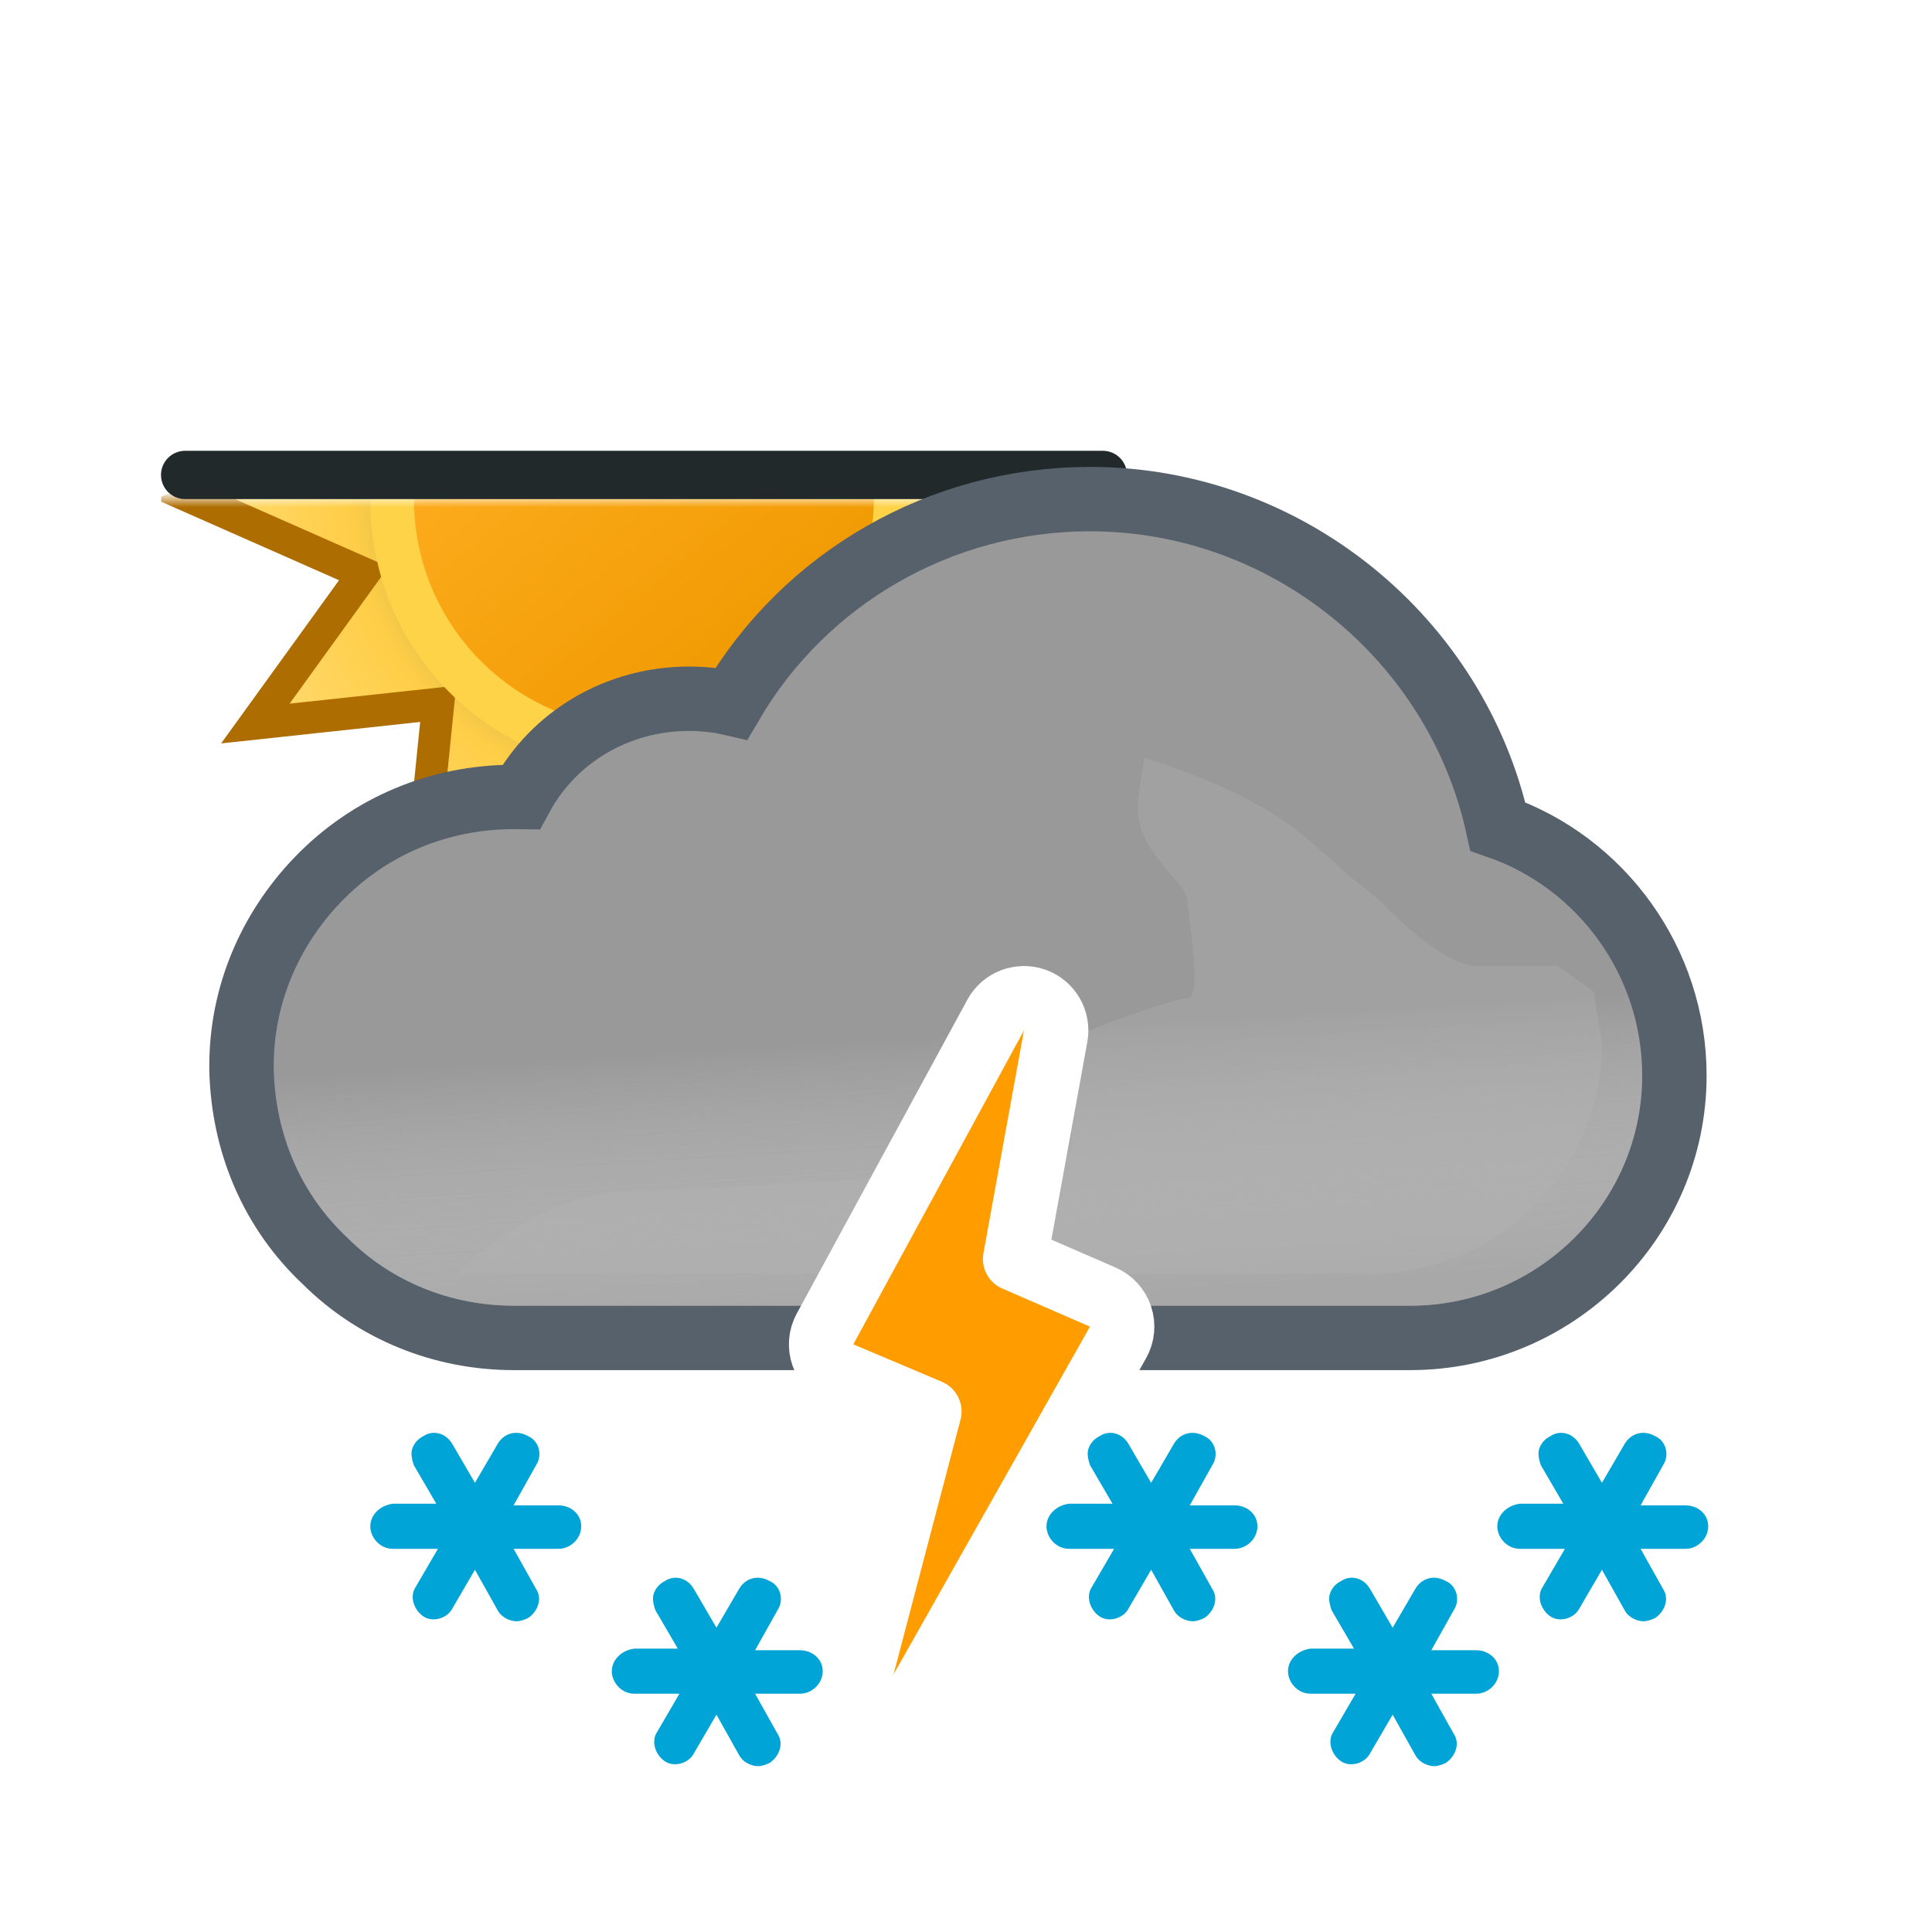 <svg width="120" height="120" viewBox="0 0 120 120" fill="none" xmlns="http://www.w3.org/2000/svg">
<g clip-path="url(#clip0_1965_5020)" filter="url(#filter0_d_1965_5020)">
<mask id="mask0_1965_5020" style="mask-type:alpha" maskUnits="userSpaceOnUse" x="2" y="28" width="82" height="41">
<rect x="2" y="28" width="82" height="41" fill="#C4C4C4"/>
</mask>
<g mask="url(#mask0_1965_5020)">
<path d="M57.408 32.692L67.88 28L57.408 23.376L64.072 14.06L52.716 15.284L53.872 3.86L44.624 10.592L40 0.12L35.376 10.592L26.06 3.86L27.284 15.216L15.86 14.06L22.592 23.308L12.12 28L22.592 32.624L15.86 41.94L27.216 40.716L26.06 52.14L35.308 45.408L40 55.88L44.624 45.408L53.94 52.072L52.716 40.716L64.14 41.872L57.408 32.692Z" fill="url(#paint0_radial_1965_5020)" stroke="#AE6D00" stroke-width="2"/>
<path d="M25.233 36.506C29.926 44.603 40.333 47.394 48.495 42.766C56.657 38.139 59.378 27.66 54.752 19.494C50.059 11.396 39.653 8.607 31.49 13.234C23.396 17.929 20.608 28.408 25.233 36.506Z" fill="#FFD348"/>
<path d="M27.624 35.136C31.567 41.934 40.337 44.314 47.136 40.37C53.934 36.427 56.313 27.657 52.37 20.858C48.427 14.06 39.657 11.681 32.858 15.624C26.06 19.567 23.68 28.337 27.624 35.136Z" fill="url(#paint1_linear_1965_5020)"/>
</g>
<line x1="11.5" y1="26.5" x2="68.5" y2="26.5" stroke="#21292B" stroke-width="3" stroke-linecap="round"/>
<path d="M69.497 78.822L69.992 80.1H71.362H87.6C96.586 80.1 104 72.823 104 63.8C104 56.73 99.468 50.562 93.034 48.335C90.477 36.691 79.953 28 67.7 28C58.43 28 50.01 32.889 45.431 40.694C44.545 40.488 43.666 40.4 42.8 40.4C38.329 40.4 34.373 42.786 32.365 46.502C32.221 46.5 32.081 46.5 31.946 46.5L31.9 46.5C27.267 46.5 22.945 48.314 19.761 51.611L19.76 51.612C16.717 54.768 15 58.859 15 63.2V63.4V63.424L15.001 63.449C15.113 68.042 16.911 72.253 20.211 75.34C23.296 78.411 27.499 80.1 31.9 80.1H49.772H50.961L51.529 79.055L61.857 60.055L61.861 60.048C62.206 59.407 62.923 59 63.6 59C63.654 59 63.75 59.011 63.906 59.089L63.989 59.13L64.075 59.164C65.095 59.56 65.613 60.578 65.443 61.388L65.437 61.418L65.431 61.448L63.231 73.748L62.951 75.317L64.418 75.941L68.392 77.63C68.951 77.889 69.275 78.248 69.497 78.822Z" fill="#999999" stroke="#56616C" stroke-width="4"/>
<g opacity="0.6">
<path fill-rule="evenodd" clip-rule="evenodd" d="M67.7 30C79.4 30 89.4 38.6 91.3 49.9C97.5 51.5 102 57.2 102 63.8C102 71.7 95.5 78.1 87.6 78.1H71.362C70.957 77.051 70.266 76.285 69.2 75.8L65.2 74.1L67.4 61.8C67.8 59.9 66.6 58 64.8 57.3C64.4 57.1 64 57 63.6 57C62.2 57 60.8 57.8 60.1 59.1L49.772 78.1H31.9C28 78.1 24.3 76.6 21.6 73.9C18.7 71.2 17.1 67.5 17 63.4V63.2C17 59.4 18.5 55.8 21.2 53C24 50.1 27.8 48.5 31.9 48.5C32.5 48.5 33 48.5 33.6 48.6C35 44.9 38.6 42.4 42.8 42.4C44 42.4 45.2 42.6 46.4 43.1C50.4 35.1 58.6 30 67.7 30Z" fill="url(#paint2_linear_1965_5020)" style="mix-blend-mode:multiply"/>
</g>
<g style="mix-blend-mode:multiply" opacity="0.3" filter="url(#filter1_f_1965_5020)">
<path fill-rule="evenodd" clip-rule="evenodd" d="M54.073 70.187C47.484 70.637 40.455 71 39.5 71C33 71 28.5 76.101 28.5 76.101H50.859L54.073 70.187ZM66.485 66.918L67.4 61.8C67.451 61.557 67.476 61.314 67.477 61.073C68.125 60.834 68.647 60.603 68.647 60.603C68.647 60.603 72.999 59.001 73.75 59.001C74.501 59.001 74.124 56.038 73.89 54.191L73.89 54.191L73.75 52.871C73.75 52.509 73.302 51.986 72.75 51.341C71.973 50.433 70.988 49.284 70.75 48.001C70.575 47.06 70.776 45.919 70.922 45.092C71.013 44.575 71.083 44.18 71.026 44.033C71.138 44.086 71.948 44.36 71.948 44.36C73.896 45.02 76.977 46.099 79.75 48.001C81.408 49.138 83.691 51.314 83.691 51.314C83.691 51.314 85.336 52.586 85.75 53.001C86.75 54.001 89.75 57.001 91.75 57.001H96.75L99 58.591L99.5 61.801C99.5 69.701 93 76.101 85.1 76.101H69.758C69.585 75.991 69.399 75.89 69.2 75.8L65.2 74.1L66.126 68.922C66.682 68.567 66.688 67.814 66.485 66.918ZM70.99 44.001C71.004 43.997 71.016 44.008 71.026 44.033C71.026 44.033 70.975 44.004 70.99 44.001Z" fill="#B6B6B6"/>
</g>
<path d="M65.568 61.358C65.743 60.391 65.191 59.44 64.265 59.114C63.338 58.787 62.312 59.182 61.843 60.045L51.243 79.545C50.973 80.041 50.926 80.628 51.112 81.16C51.299 81.693 51.702 82.123 52.222 82.342L57.725 84.668L53.566 100.492C53.31 101.464 53.816 102.475 54.748 102.853C55.679 103.231 56.747 102.859 57.241 101.984L69.441 80.384C69.72 79.89 69.776 79.302 69.596 78.765C69.416 78.228 69.017 77.792 68.498 77.566L63.051 75.198L65.568 61.358Z" fill="#FF9D00" stroke="white" stroke-width="4" stroke-linejoin="round"/>
<path d="M49.7 99.5H46.9L48.3 97C48.7 96.4 48.5 95.5 47.8 95.2C47.1 94.8 46.3 95 45.9 95.7L44.5 98.1L43.1 95.7C42.7 95 41.9 94.8 41.3 95.2C40.9 95.4 40.7 95.7 40.6 96C40.5 96.3 40.6 96.7 40.7 97L42.1 99.4H39.4C38.6 99.5 38 100.1 38 100.8C38 101.5 38.6 102.2 39.4 102.2H42.2L40.8 104.6C40.6 104.9 40.6 105.3 40.7 105.6C40.8 105.9 41 106.2 41.3 106.4C41.9 106.8 42.8 106.5 43.1 105.9L44.5 103.5L45.9 106C46.1 106.4 46.6 106.7 47.1 106.7C47.3 106.7 47.6 106.6 47.8 106.5C48.4 106.1 48.7 105.3 48.3 104.7L46.9 102.2H49.7C50.4 102.2 51.1 101.6 51.1 100.8C51.1 100 50.4 99.5 49.7 99.5Z" fill="#00A4D6"/>
<path d="M91.7 99.5H88.9L90.3 97C90.7 96.4 90.5 95.5 89.8 95.2C89.1 94.8 88.3 95 87.9 95.7L86.5 98.1L85.1 95.7C84.7 95 83.9 94.8 83.3 95.2C82.9 95.4 82.7 95.7 82.6 96C82.5 96.3 82.6 96.7 82.7 97L84.1 99.4H81.4C80.6 99.5 80 100.1 80 100.8C80 101.5 80.6 102.2 81.4 102.2H84.2L82.8 104.6C82.6 104.9 82.6 105.3 82.7 105.6C82.8 105.9 83 106.2 83.3 106.4C83.9 106.8 84.8 106.5 85.1 105.9L86.5 103.5L87.9 106C88.1 106.4 88.6 106.7 89.1 106.7C89.3 106.7 89.6 106.6 89.8 106.5C90.4 106.1 90.7 105.3 90.3 104.7L88.9 102.2H91.7C92.4 102.2 93.1 101.6 93.1 100.8C93.1 100 92.4 99.5 91.7 99.5Z" fill="#00A4D6"/>
<path d="M34.7 90.5H31.9L33.3 88C33.7 87.4 33.5 86.5 32.8 86.2C32.1 85.8 31.3 86 30.9 86.7L29.5 89.1L28.1 86.7C27.7 86 26.9 85.8 26.3 86.2C25.9 86.4 25.7 86.7 25.6 87C25.5 87.3 25.6 87.7 25.7 88L27.1 90.4H24.4C23.6 90.5 23 91.1 23 91.8C23 92.5 23.6 93.2 24.4 93.2H27.2L25.8 95.6C25.6 95.9 25.6 96.3 25.7 96.6C25.8 96.9 26 97.2 26.3 97.4C26.9 97.8 27.8 97.5 28.1 96.9L29.5 94.5L30.9 97C31.1 97.4 31.6 97.7 32.1 97.7C32.3 97.7 32.6 97.6 32.8 97.5C33.4 97.1 33.7 96.3 33.3 95.7L31.9 93.2H34.7C35.4 93.2 36.1 92.6 36.1 91.8C36.1 91 35.4 90.5 34.7 90.5Z" fill="#00A4D6"/>
<path d="M104.7 90.5H101.9L103.3 88C103.7 87.4 103.5 86.5 102.8 86.2C102.1 85.8 101.3 86 100.9 86.7L99.5 89.1L98.1 86.7C97.7 86 96.9 85.8 96.3 86.2C95.9 86.4 95.7 86.7 95.6 87C95.5 87.3 95.6 87.7 95.7 88L97.1 90.4H94.4C93.6 90.5 93 91.1 93 91.8C93 92.5 93.6 93.2 94.4 93.2H97.2L95.8 95.6C95.6 95.9 95.6 96.3 95.7 96.6C95.8 96.9 96 97.2 96.3 97.4C96.9 97.8 97.8 97.5 98.1 96.9L99.5 94.5L100.9 97C101.1 97.4 101.6 97.7 102.1 97.7C102.3 97.7 102.6 97.6 102.8 97.5C103.4 97.1 103.7 96.3 103.3 95.7L101.9 93.2H104.7C105.4 93.2 106.1 92.6 106.1 91.8C106.1 91 105.4 90.5 104.7 90.5Z" fill="#00A4D6"/>
<path d="M76.7 90.5H73.9L75.3 88C75.7 87.4 75.5 86.5 74.8 86.2C74.1 85.8 73.3 86 72.9 86.7L71.5 89.1L70.1 86.7C69.7 86 68.9 85.8 68.3 86.2C67.9 86.4 67.7 86.7 67.6 87C67.5 87.3 67.6 87.7 67.7 88L69.1 90.4H66.4C65.6 90.5 65 91.1 65 91.8C65 92.5 65.6 93.2 66.4 93.2H69.2L67.8 95.6C67.6 95.9 67.6 96.3 67.7 96.6C67.8 96.9 68 97.2 68.3 97.4C68.9 97.8 69.8 97.5 70.1 96.9L71.5 94.5L72.9 97C73.1 97.4 73.6 97.7 74.1 97.7C74.3 97.7 74.6 97.6 74.8 97.5C75.4 97.1 75.7 96.3 75.3 95.7L73.9 93.2H76.7C77.4 93.2 78.1 92.6 78.1 91.8C78.1 91 77.4 90.5 76.7 90.5Z" fill="#00A4D6"/>
</g>
<defs>
<filter id="filter0_d_1965_5020" x="0" y="0" width="120" height="120" filterUnits="userSpaceOnUse" color-interpolation-filters="sRGB">
<feFlood flood-opacity="0" result="BackgroundImageFix"/>
<feColorMatrix in="SourceAlpha" type="matrix" values="0 0 0 0 0 0 0 0 0 0 0 0 0 0 0 0 0 0 127 0" result="hardAlpha"/>
<feMorphology radius="3" operator="dilate" in="SourceAlpha" result="effect1_dropShadow_1965_5020"/>
<feOffset dy="3"/>
<feGaussianBlur stdDeviation="3.5"/>
<feColorMatrix type="matrix" values="0 0 0 0 0 0 0 0 0 0 0 0 0 0 0 0 0 0 0.35 0"/>
<feBlend mode="normal" in2="BackgroundImageFix" result="effect1_dropShadow_1965_5020"/>
<feBlend mode="normal" in="SourceGraphic" in2="effect1_dropShadow_1965_5020" result="shape"/>
</filter>
<filter id="filter1_f_1965_5020" x="21.5" y="37" width="85" height="46.101" filterUnits="userSpaceOnUse" color-interpolation-filters="sRGB">
<feFlood flood-opacity="0" result="BackgroundImageFix"/>
<feBlend mode="normal" in="SourceGraphic" in2="BackgroundImageFix" result="shape"/>
<feGaussianBlur stdDeviation="3.5" result="effect1_foregroundBlur_1965_5020"/>
</filter>
<radialGradient id="paint0_radial_1965_5020" cx="0" cy="0" r="1" gradientUnits="userSpaceOnUse" gradientTransform="translate(40 28) scale(27.88)">
<stop offset="0.514" stop-color="#D6B849"/>
<stop offset="0.652" stop-color="#FFCE47"/>
<stop offset="1" stop-color="#FFDB73"/>
</radialGradient>
<linearGradient id="paint1_linear_1965_5020" x1="30.817" y1="17.057" x2="49.177" y2="38.937" gradientUnits="userSpaceOnUse">
<stop stop-color="#FFAF22"/>
<stop offset="0.99" stop-color="#F09900"/>
</linearGradient>
<linearGradient id="paint2_linear_1965_5020" x1="57.5" y1="45.5" x2="59.5" y2="78.1" gradientUnits="userSpaceOnUse">
<stop offset="0.484" stop-color="white" stop-opacity="0"/>
<stop offset="1" stop-color="#B3B2B2"/>
</linearGradient>
<clipPath id="clip0_1965_5020">
<rect width="100" height="100" fill="white" transform="translate(10 7)"/>
</clipPath>
</defs>
</svg>
